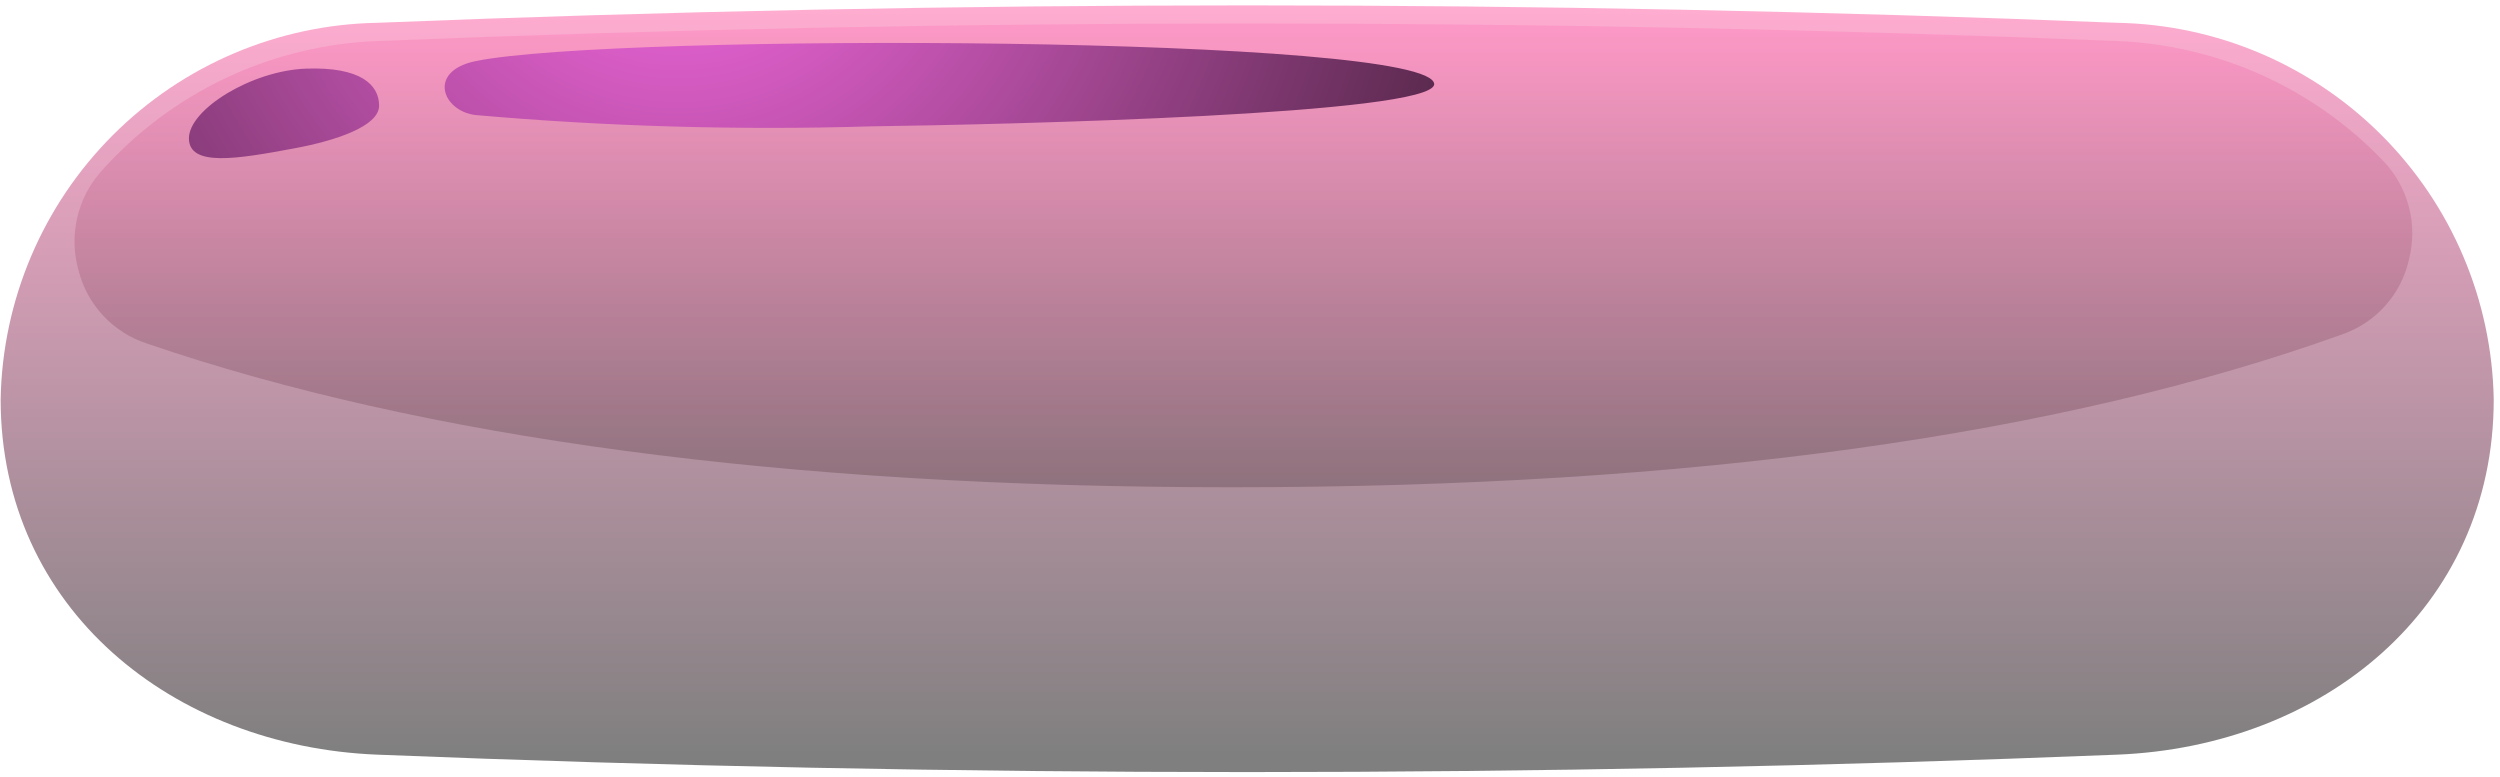 <svg width="309" height="96" viewBox="0 0 309 96" fill="none" xmlns="http://www.w3.org/2000/svg">
<path style="mix-blend-mode:screen" opacity="0.5" fill-rule="evenodd" clip-rule="evenodd" d="M261.677 2.818C190.149 -0.052 118.155 -0.052 46.627 2.818C34.35 3.038 22.637 8.012 13.955 16.694C5.273 25.377 0.298 37.089 0.079 49.366C0.079 75.278 21.413 92.268 46.627 93.276C118.155 96.147 190.149 96.147 261.677 93.276C287.045 92.268 308.225 75.278 308.225 49.366C308.005 37.089 303.031 25.377 294.349 16.694C285.666 8.012 273.954 3.038 261.677 2.818Z" fill="url(#paint0_linear_486_447)"/>
<path style="mix-blend-mode:screen" opacity="0.2" fill-rule="evenodd" clip-rule="evenodd" d="M261.599 5.068C190.019 2.172 118.387 2.172 46.704 5.068C40.188 5.305 33.788 6.865 27.893 9.653C21.998 12.44 16.732 16.397 12.414 21.282C10.991 22.915 9.998 24.877 9.524 26.99C9.05 29.103 9.11 31.301 9.698 33.385C10.223 35.49 11.274 37.428 12.754 39.016C14.233 40.604 16.091 41.789 18.154 42.462C52.212 54.099 96.665 60.227 152.212 60.227C209.543 60.227 254.927 53.711 289.372 41.376C291.453 40.678 293.318 39.454 294.786 37.823C296.255 36.192 297.276 34.209 297.751 32.066C298.3 29.933 298.296 27.695 297.739 25.564C297.183 23.432 296.092 21.478 294.57 19.886C285.919 10.854 274.096 5.541 261.599 5.068Z" fill="url(#paint1_linear_486_447)"/>
<path style="mix-blend-mode:screen" fill-rule="evenodd" clip-rule="evenodd" d="M36.386 18.334C29.326 19.653 23.352 20.662 23.352 17.093C23.352 13.524 31.11 8.714 37.86 8.482C44.609 8.249 46.859 10.499 46.859 13.059C46.859 15.619 41.428 17.403 36.386 18.334ZM107.604 15.619C91.325 16.11 75.031 15.643 58.806 14.223C54.695 13.757 52.755 8.792 58.806 7.551C75.796 4.06 177.27 4.37 177.27 10.421C176.96 14.145 124.904 15.386 107.604 15.619Z" fill="url(#paint2_radial_486_447)"/>
<defs>
<linearGradient id="paint0_linear_486_447" x1="154.152" y1="95.759" x2="154.152" y2="0.957" gradientUnits="userSpaceOnUse">
<stop offset="0.02"/>
<stop offset="1" stop-color="#FF5AA3"/>
</linearGradient>
<linearGradient id="paint1_linear_486_447" x1="153.686" y1="60.227" x2="153.686" y2="2.896" gradientUnits="userSpaceOnUse">
<stop offset="0.02" stop-color="#150000"/>
<stop offset="0.98" stop-color="#FF4C9F"/>
</linearGradient>
<radialGradient id="paint2_radial_486_447" cx="0" cy="0" r="1" gradientUnits="userSpaceOnUse" gradientTransform="translate(83.865 -17.275) scale(150.039 150.039)">
<stop offset="0.01" stop-color="#FF6CEA"/>
<stop offset="0.98" stop-color="#080800"/>
</radialGradient>
</defs>
</svg>
